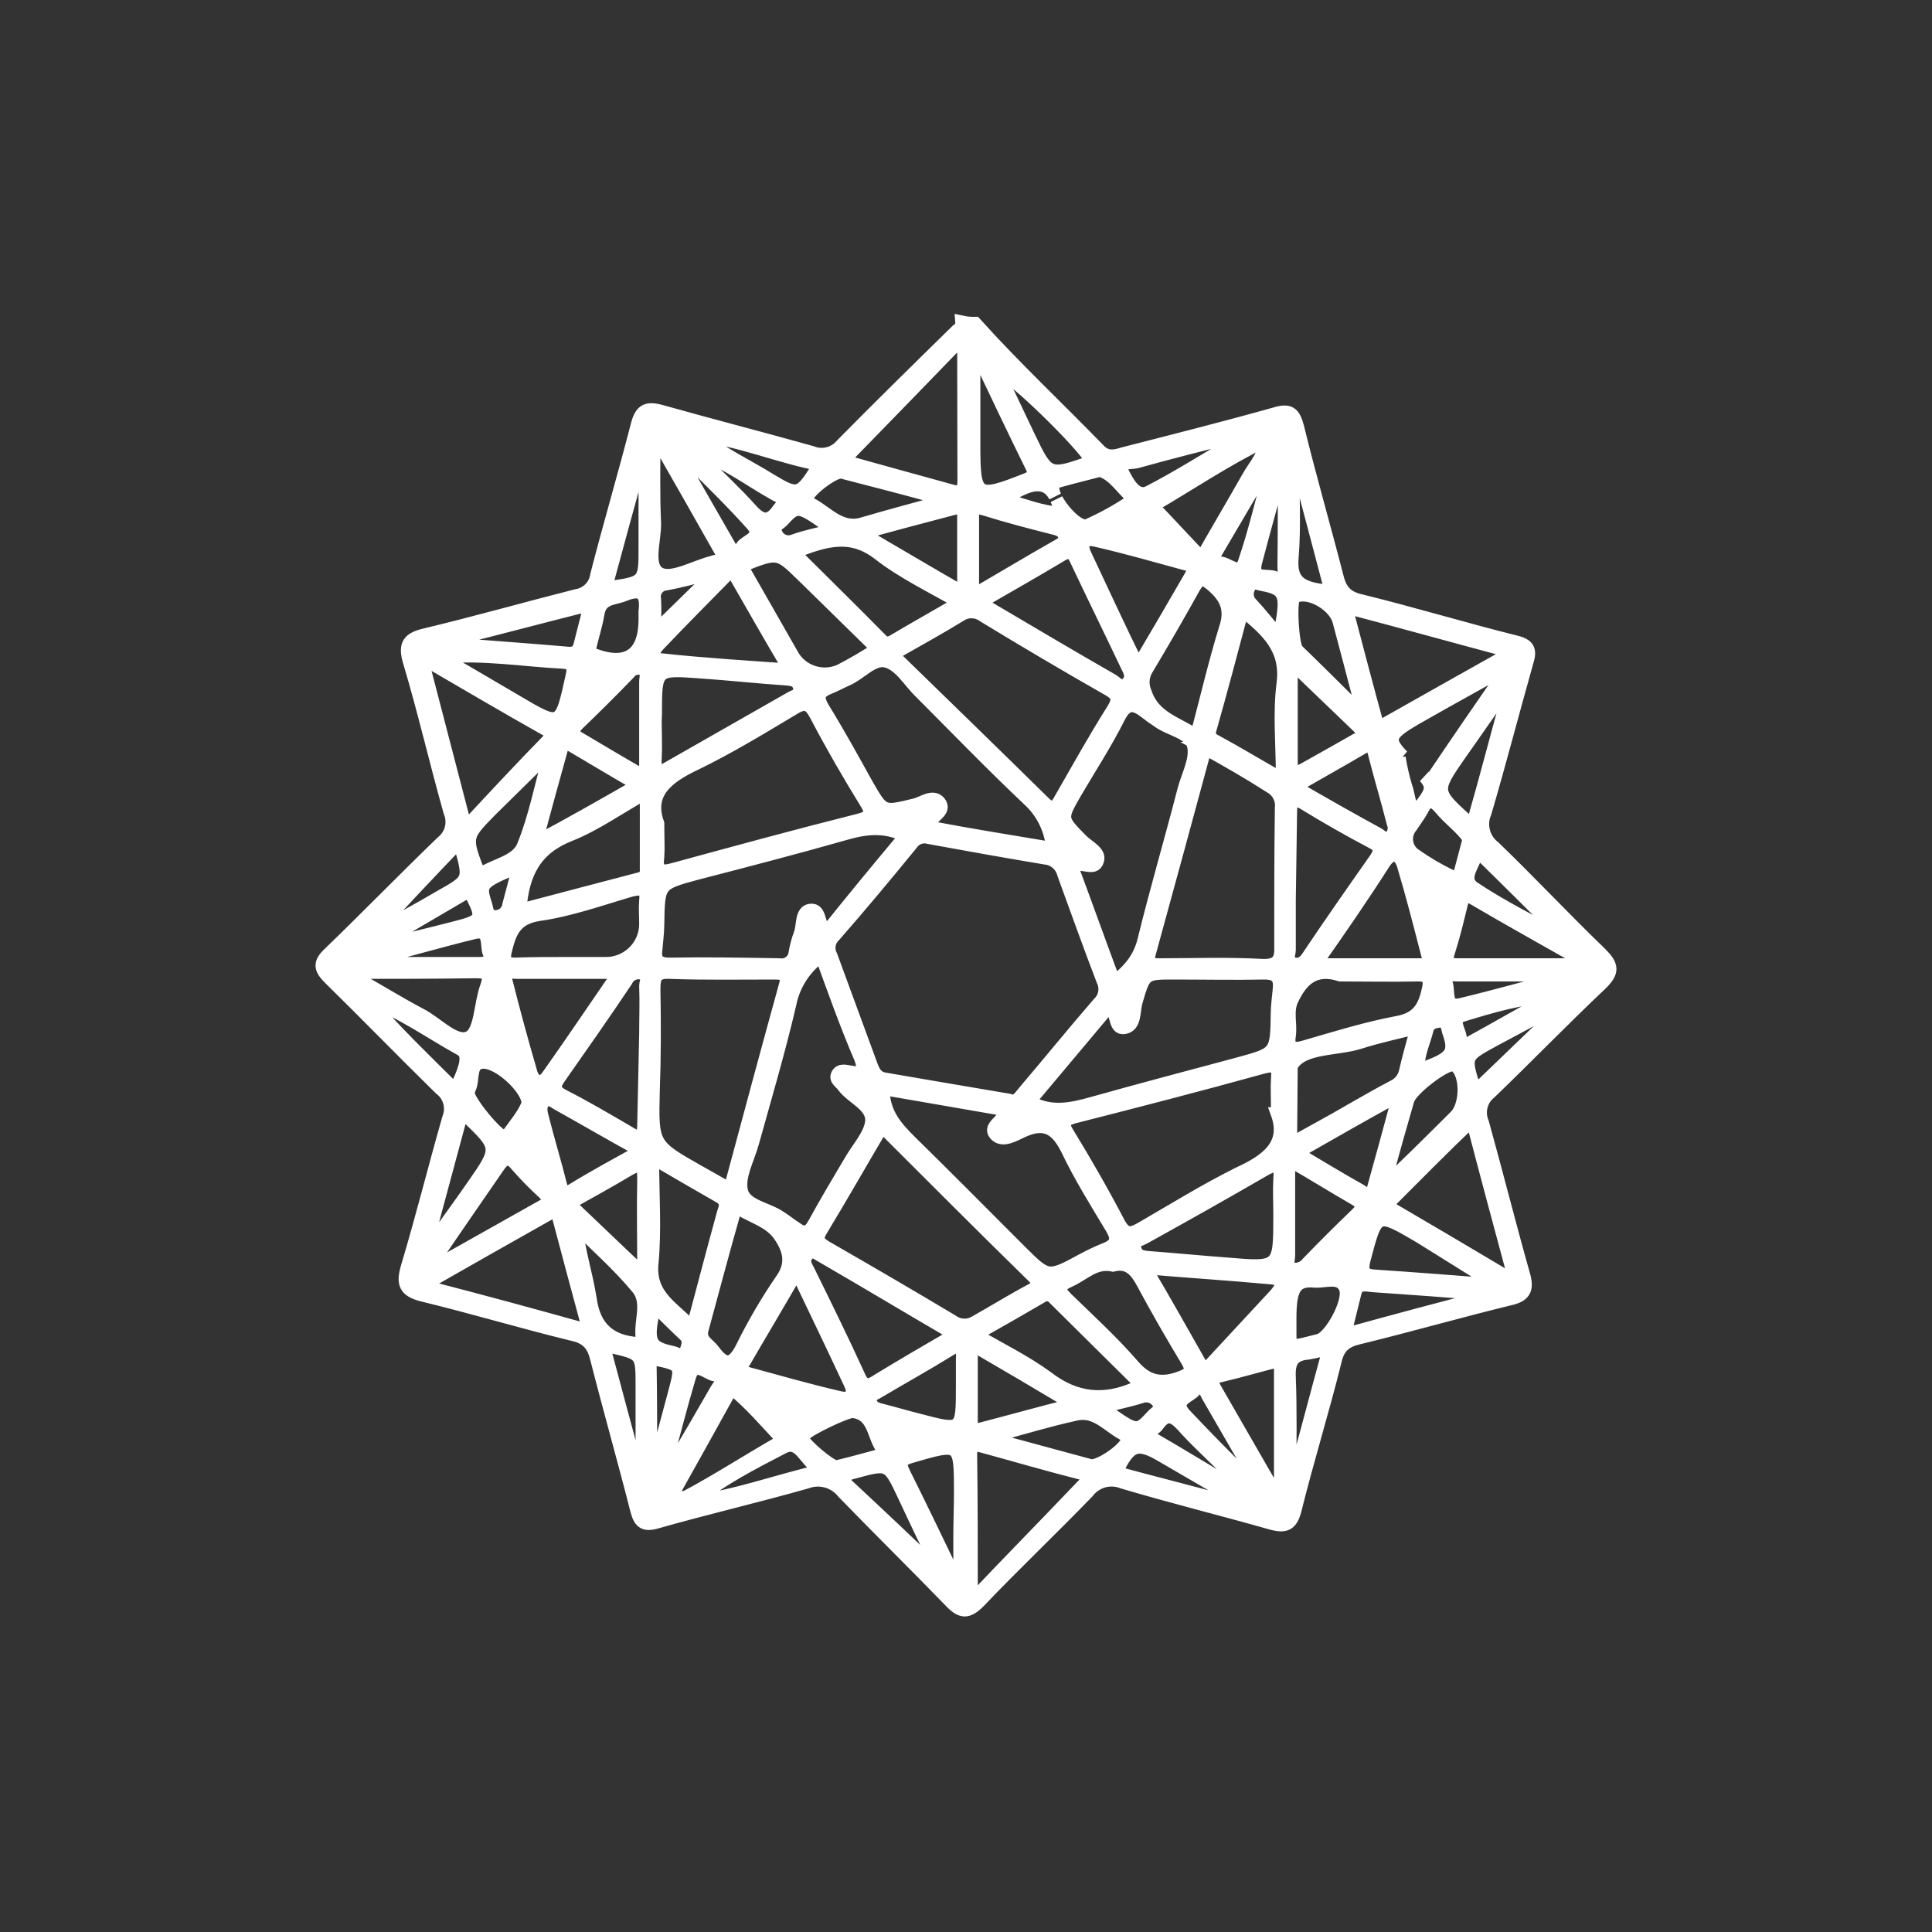 <?xml version="1.0" encoding="UTF-8"?>
<svg width="30px" height="30px" viewBox="0 0 30 30" version="1.1" xmlns="http://www.w3.org/2000/svg" xmlns:xlink="http://www.w3.org/1999/xlink">
    <rect x="0" y="0" width="30" height="30" fill="#333333" stroke="none"/>
    <g id="icon_POWR__Icons" stroke="none" stroke-width="1" fill="none" fill-rule="evenodd">
        <g id="icon_POWR__icons" transform="translate(-60, -152)">
            <g id="icon_POWR__POWR" transform="translate(60, 152)">
                <g id="icon_POWR__power-ledger" transform="translate(5, 5)" fill="#FFFFFF" fill-rule="nonzero" stroke="#FFFFFF" stroke-width="0.2">
                    <path d="M16.778,6.74 C16.771,6.735 16.764,6.729 16.757,6.723 C16.745,6.735 16.735,6.748 16.727,6.763 C16.751,6.913 16.785,7.062 16.828,7.208 C16.878,7.336 16.868,7.495 16.979,7.613 C17.222,7.305 17.276,7.237 17.125,7.063 C17.197,7.116 17.235,7.102 17.295,7.009 C17.631,6.51 17.981,6.002 18.36,5.454 L18.364,5.454 C18.274,5.454 18.254,5.444 18.234,5.454 C17.885,5.653 17.535,5.842 17.185,6.042 C16.596,6.375 16.482,6.437 16.778,6.74 Z M11.383,2.706 C11.244,2.453 11,2.471 10.587,2.759 C10.889,2.829 11.161,2.957 11.473,2.967 C11.455,2.884 11.433,2.814 11.406,2.754 C11.518,2.961 11.761,3.203 11.882,3.161 C12.116,3.057 12.34,2.934 12.552,2.792 C12.573,2.77 12.58,2.74 12.572,2.712 C12.412,2.582 12.302,2.373 12.082,2.303 C11.853,2.363 11.643,2.413 11.433,2.473 C11.403,2.483 11.353,2.512 11.353,2.542 C11.341,2.584 11.354,2.642 11.383,2.706 Z M10.143,0.02 C10.763,0.708 11.433,1.336 12.072,1.994 C12.192,2.114 12.312,2.084 12.442,2.044 C13.222,1.844 14.012,1.645 14.792,1.426 C15.021,1.356 15.091,1.406 15.151,1.635 C15.341,2.413 15.561,3.17 15.761,3.948 C15.811,4.158 15.901,4.277 16.131,4.327 C16.941,4.526 17.731,4.766 18.53,4.965 C18.74,5.015 18.77,5.095 18.71,5.284 C18.49,6.062 18.29,6.839 18.061,7.617 C17.978,7.807 18.036,8.029 18.2,8.155 C18.76,8.694 19.29,9.262 19.85,9.801 C20.04,9.99 20.06,10.09 19.85,10.289 C19.27,10.837 18.71,11.416 18.14,11.964 C17.999,12.075 17.95,12.267 18.021,12.433 C18.24,13.22 18.44,14.018 18.66,14.796 C18.73,15.035 18.66,15.125 18.43,15.174 C17.651,15.364 16.891,15.583 16.111,15.773 C15.891,15.822 15.781,15.912 15.731,16.141 C15.541,16.909 15.301,17.677 15.111,18.445 C15.051,18.674 14.962,18.714 14.742,18.654 C13.972,18.435 13.202,18.245 12.432,18.016 C12.239,17.939 12.018,18 11.892,18.165 C11.333,18.744 10.753,19.292 10.203,19.87 C10.023,20.05 9.923,20.04 9.753,19.86 C9.203,19.292 8.644,18.744 8.094,18.175 C7.959,18.004 7.728,17.939 7.524,18.016 C6.754,18.235 5.974,18.415 5.205,18.634 C5.005,18.694 4.935,18.644 4.885,18.445 C4.685,17.657 4.465,16.889 4.265,16.102 C4.215,15.892 4.125,15.773 3.895,15.723 C3.115,15.533 2.356,15.304 1.576,15.115 C1.286,15.045 1.246,14.935 1.326,14.666 C1.556,13.898 1.746,13.131 1.966,12.363 C2.032,12.198 1.979,12.01 1.836,11.904 C1.256,11.336 0.696,10.758 0.116,10.189 C-0.034,10.04 -0.044,9.95 0.116,9.801 C0.706,9.232 1.276,8.644 1.866,8.076 C2.007,7.964 2.056,7.772 1.986,7.607 C1.766,6.829 1.586,6.042 1.356,5.274 C1.276,5.005 1.346,4.915 1.606,4.855 C2.396,4.666 3.165,4.447 3.955,4.247 C4.118,4.221 4.244,4.091 4.265,3.928 C4.465,3.151 4.695,2.373 4.895,1.595 C4.955,1.366 5.045,1.326 5.265,1.386 C6.044,1.605 6.824,1.805 7.604,2.024 C7.77,2.092 7.961,2.043 8.074,1.904 C8.664,1.306 9.263,0.718 9.863,0.13 C9.91,0.104 9.937,0.053 9.933,0 C10.002,0.015 10.073,0.022 10.143,0.02 Z M6.004,3.908 C5.784,3.968 5.565,4.028 5.345,4.068 C5.287,4.072 5.235,4.101 5.2,4.147 C5.166,4.193 5.153,4.251 5.165,4.307 C5.175,4.467 5.165,4.626 5.165,4.816 C5.485,4.506 5.764,4.227 6.044,3.958 C6.052,3.938 6.066,3.92 6.084,3.908 C6.058,3.903 6.031,3.903 6.004,3.908 Z M0.936,9.681 C1.316,9.591 1.696,9.501 2.076,9.402 C2.505,9.292 2.515,9.262 2.286,8.833 L0.906,9.641 L0.936,9.681 Z M0.726,10.538 C1.146,11.027 1.606,11.466 2.066,11.924 C2.256,11.545 2.286,11.366 2.156,11.296 C1.686,11.037 1.246,10.718 0.736,10.528 L0.726,10.538 Z M5.844,1.755 C6.184,2.034 6.594,2.223 6.964,2.453 C7.394,2.712 7.424,2.702 7.724,2.213 C7.098,2.094 6.498,1.834 5.844,1.755 Z M5.774,18.315 C6.424,18.235 7.024,18.006 7.754,17.836 C7.494,17.697 7.434,17.348 7.174,17.468 C6.694,17.717 6.204,17.966 5.774,18.315 C5.744,18.325 5.714,18.335 5.674,18.345 L5.774,18.315 Z M19.25,10.588 C18.9,10.778 18.54,10.967 18.19,11.156 C17.731,11.406 17.741,11.406 17.891,11.894 C17.899,11.909 17.909,11.922 17.921,11.934 C18.38,11.495 18.83,11.057 19.29,10.618 L19.25,10.588 Z M1.676,14.347 C1.896,14.038 2.126,13.729 2.346,13.41 C2.755,12.821 2.755,12.821 2.236,12.323 C2.226,12.313 2.196,12.313 2.166,12.303 L1.626,14.307 L1.676,14.347 Z M1.636,5.264 C1.606,5.264 1.586,5.254 1.556,5.254 C1.566,5.284 1.566,5.304 1.576,5.334 C1.786,6.132 1.986,6.919 2.196,7.717 C2.23,7.738 2.267,7.754 2.306,7.767 C2.705,7.338 3.105,6.909 3.515,6.49 C3.615,6.381 3.525,6.361 3.465,6.321 C2.845,5.972 2.236,5.613 1.636,5.264 Z M10.673,12.084 C10.783,12.134 10.833,12.034 10.903,11.954 C11.293,11.495 11.673,11.027 12.062,10.578 C12.16,10.485 12.184,10.339 12.122,10.219 C11.912,9.671 11.713,9.113 11.513,8.564 C11.479,8.434 11.367,8.338 11.233,8.325 C10.633,8.225 10.023,8.116 9.423,8.006 C9.321,7.976 9.212,8.017 9.153,8.106 C8.763,8.584 8.364,9.063 7.954,9.531 C7.869,9.611 7.849,9.738 7.904,9.84 C8.114,10.409 8.324,10.987 8.534,11.555 C8.574,11.655 8.614,11.735 8.743,11.755 C9.383,11.864 10.013,11.974 10.673,12.084 Z M6.334,13.47 C6.624,12.393 6.904,11.346 7.194,10.299 C7.244,10.13 7.164,10.11 7.024,10.11 C6.484,10.11 5.944,10.12 5.405,10.1 C5.185,10.09 5.155,10.169 5.155,10.359 C5.165,10.887 5.165,11.416 5.145,11.944 C5.125,12.782 5.125,12.782 5.864,13.2 C6.004,13.28 6.154,13.36 6.334,13.47 Z M8.698,12.492 C8.368,13.051 8.068,13.579 7.748,14.108 C7.668,14.237 7.708,14.297 7.828,14.367 C8.488,14.746 9.137,15.125 9.787,15.513 C9.889,15.589 10.027,15.597 10.137,15.533 C10.437,15.364 10.727,15.184 11.027,15.025 C11.147,14.955 11.137,14.915 11.047,14.825 C10.263,14.058 9.497,13.29 8.698,12.492 Z M8.857,5.164 C9.667,5.952 10.437,6.7 11.207,7.458 C11.347,7.597 11.397,7.537 11.467,7.408 C11.737,6.939 11.996,6.471 12.286,6.012 C12.376,5.862 12.366,5.793 12.206,5.703 C11.557,5.334 10.917,4.955 10.277,4.566 C10.169,4.483 10.02,4.479 9.907,4.556 C9.583,4.756 9.253,4.935 8.853,5.164 L8.857,5.164 Z M13.716,6.62 C13.426,7.697 13.136,8.754 12.846,9.811 C12.806,9.97 12.876,9.98 13.006,9.98 C13.536,9.98 14.066,9.96 14.596,9.99 C14.846,10 14.896,9.9 14.886,9.691 C14.886,8.973 14.886,8.265 14.896,7.547 C14.912,7.413 14.845,7.283 14.726,7.218 C14.402,7.009 14.072,6.82 13.712,6.62 L13.716,6.62 Z M14.836,12.293 C14.836,12.054 14.826,11.894 14.836,11.745 C14.856,11.555 14.796,11.525 14.606,11.575 C13.636,11.844 12.666,12.094 11.687,12.343 C11.537,12.383 11.477,12.433 11.577,12.592 C11.857,13.051 12.126,13.519 12.376,13.998 C12.476,14.177 12.556,14.167 12.716,14.078 C13.216,13.789 13.716,13.479 14.236,13.22 C14.696,13.011 15.001,12.762 14.832,12.293 L14.836,12.293 Z M5.215,7.787 C5.215,8.016 5.225,8.165 5.215,8.305 C5.185,8.534 5.265,8.554 5.475,8.494 C6.424,8.235 7.374,7.976 8.324,7.737 C8.524,7.687 8.554,7.637 8.444,7.458 C8.174,7.019 7.914,6.57 7.674,6.112 C7.584,5.942 7.514,5.882 7.324,6.002 C6.824,6.301 6.334,6.6 5.804,6.859 C5.355,7.069 5.045,7.318 5.215,7.787 Z M10.983,12.104 C11.313,12.293 11.633,12.223 11.952,12.134 C12.702,11.924 13.452,11.725 14.202,11.525 C14.822,11.356 14.822,11.366 14.832,10.738 C14.832,10.618 14.852,10.488 14.862,10.369 C14.882,10.189 14.832,10.11 14.632,10.11 C14.162,10.12 13.692,10.11 13.232,10.11 C12.772,10.11 12.772,10.11 12.642,10.558 C12.602,10.698 12.632,10.927 12.462,10.957 C12.292,10.987 12.362,10.718 12.222,10.628 L10.983,12.104 Z M10.613,12.233 C9.983,12.124 9.353,12.014 8.714,11.904 C8.714,12.293 8.923,12.512 9.143,12.732 C9.713,13.29 10.273,13.858 10.843,14.427 C11.273,14.855 11.273,14.855 11.823,14.556 C11.933,14.497 12.046,14.444 12.162,14.397 C12.342,14.327 12.362,14.237 12.262,14.068 C12.022,13.669 11.773,13.27 11.573,12.851 C11.413,12.532 11.233,12.403 10.883,12.562 C10.753,12.622 10.563,12.742 10.453,12.612 C10.343,12.482 10.613,12.403 10.613,12.233 Z M9.063,7.976 C8.733,7.817 8.434,7.856 8.124,7.946 C7.354,8.165 6.584,8.365 5.814,8.564 C5.225,8.724 5.225,8.724 5.215,9.352 C5.215,9.482 5.195,9.621 5.185,9.751 C5.165,9.9 5.215,9.97 5.395,9.97 C5.964,9.96 6.534,9.97 7.104,9.98 C7.16,9.989 7.217,9.975 7.262,9.941 C7.308,9.907 7.337,9.857 7.344,9.801 C7.361,9.699 7.388,9.598 7.424,9.501 C7.474,9.372 7.434,9.152 7.584,9.133 C7.754,9.113 7.694,9.372 7.834,9.472 C8.234,8.973 8.644,8.475 9.063,7.976 Z M7.754,9.84 C7.498,10.02 7.323,10.292 7.264,10.598 C7.094,11.326 6.884,12.034 6.684,12.752 C6.614,13.001 6.464,13.27 6.514,13.489 C6.564,13.729 6.914,13.759 7.124,13.908 C7.204,13.958 7.274,14.018 7.354,14.068 C7.484,14.167 7.564,14.147 7.644,13.998 C7.824,13.669 8.014,13.35 8.204,13.031 C8.324,12.821 8.514,12.622 8.534,12.413 C8.554,12.163 8.234,12.054 8.094,11.864 C8.054,11.805 7.964,11.765 8.004,11.685 C8.044,11.605 8.134,11.635 8.204,11.645 C8.414,11.685 8.424,11.615 8.364,11.436 C8.144,10.927 7.954,10.389 7.754,9.84 Z M11.643,8.455 C11.862,9.043 12.072,9.631 12.302,10.249 C12.542,10.06 12.692,9.88 12.762,9.601 C12.952,8.823 13.182,8.046 13.382,7.268 C13.442,7.039 13.582,6.79 13.532,6.58 C13.482,6.371 13.152,6.331 12.972,6.191 C12.91,6.151 12.85,6.108 12.792,6.062 C12.612,5.922 12.492,5.902 12.372,6.142 C12.172,6.54 11.932,6.909 11.703,7.298 C11.463,7.717 11.463,7.707 11.793,8.046 C11.892,8.146 12.092,8.235 12.042,8.365 C11.996,8.534 11.783,8.355 11.643,8.455 Z M11.343,8.175 C11.32,7.885 11.188,7.614 10.973,7.418 C10.403,6.879 9.853,6.311 9.297,5.753 C9.117,5.583 8.977,5.314 8.747,5.264 C8.548,5.224 8.358,5.464 8.148,5.553 C8.058,5.593 7.968,5.643 7.868,5.683 C7.698,5.753 7.688,5.832 7.778,5.992 C8.018,6.381 8.238,6.78 8.458,7.178 C8.718,7.627 8.708,7.617 9.207,7.497 C9.327,7.468 9.487,7.338 9.587,7.458 C9.697,7.597 9.467,7.667 9.437,7.787 C9.427,7.807 9.437,7.826 9.437,7.846 C10.063,7.966 10.697,8.066 11.343,8.175 Z M16.521,13.719 C17.151,14.088 17.811,14.476 18.53,14.905 C18.29,14.018 18.071,13.2 17.861,12.393 C17.401,12.831 16.971,13.27 16.521,13.719 Z M4.145,15.663 C3.975,15.035 3.825,14.476 3.675,13.908 C3.645,13.809 3.605,13.799 3.525,13.848 C2.885,14.207 2.256,14.566 1.556,14.965 C2.446,15.194 3.255,15.414 4.145,15.663 Z M16.401,6.301 C17.091,5.912 17.761,5.533 18.49,5.125 C17.591,4.885 16.771,4.656 15.901,4.427 C16.071,5.075 16.231,5.683 16.401,6.301 Z M9.963,0.369 C9.933,0.349 9.913,0.329 9.883,0.309 C9.323,0.887 8.763,1.466 8.198,2.044 C8.168,2.081 8.141,2.121 8.118,2.163 C8.688,2.323 9.237,2.473 9.777,2.622 C9.907,2.662 9.967,2.622 9.967,2.473 L9.963,0.369 Z M10.083,19.711 L10.173,19.771 C10.713,19.202 11.263,18.644 11.803,18.076 C11.872,18.006 11.992,17.926 11.783,17.876 C11.273,17.747 10.763,17.597 10.253,17.458 C10.143,17.428 10.073,17.438 10.073,17.577 C10.083,18.295 10.083,19.003 10.083,19.711 Z M15.021,8.973 L15.021,9.751 C15.021,9.82 14.962,9.92 15.071,9.96 C15.181,10 15.261,9.94 15.321,9.84 C15.661,9.332 16.011,8.833 16.361,8.335 C16.441,8.215 16.441,8.146 16.301,8.076 C15.941,7.886 15.591,7.687 15.251,7.478 C15.081,7.378 15.041,7.438 15.041,7.607 L15.021,8.973 Z M5.025,11.057 C5.025,10.808 5.035,10.558 5.025,10.309 C5.025,10.239 5.095,10.13 4.955,10.11 C4.86,10.091 4.764,10.141 4.725,10.229 C4.385,10.738 4.035,11.236 3.685,11.735 C3.595,11.864 3.595,11.934 3.745,12.014 C4.095,12.193 4.435,12.393 4.775,12.592 C4.965,12.712 4.995,12.632 4.995,12.453 L5.025,11.057 Z M5.175,6.191 C5.175,6.391 5.185,6.58 5.175,6.78 C5.165,6.949 5.185,7.039 5.385,6.919 L7.274,5.842 C7.334,5.803 7.444,5.793 7.414,5.673 C7.384,5.553 7.298,5.553 7.198,5.543 C6.758,5.513 6.308,5.464 5.868,5.434 C5.179,5.384 5.179,5.384 5.179,6.092 L5.175,6.191 Z M14.872,13.868 C14.872,13.679 14.862,13.499 14.872,13.31 C14.892,13.101 14.832,13.051 14.642,13.16 C14.022,13.519 13.402,13.868 12.772,14.217 C12.702,14.257 12.592,14.267 12.622,14.387 C12.652,14.506 12.732,14.516 12.832,14.526 C13.232,14.556 13.642,14.596 14.042,14.626 C14.872,14.696 14.872,14.696 14.872,13.868 Z M9.833,15.723 C9.113,15.304 8.434,14.895 7.744,14.496 C7.684,14.467 7.624,14.397 7.554,14.467 C7.464,14.546 7.494,14.626 7.544,14.716 C7.814,15.264 8.084,15.812 8.334,16.361 C8.414,16.55 8.504,16.52 8.634,16.431 C9.013,16.201 9.403,15.972 9.833,15.723 Z M10.213,4.357 C10.923,4.776 11.593,5.174 12.272,5.563 C12.342,5.603 12.412,5.713 12.512,5.603 C12.592,5.513 12.542,5.424 12.502,5.344 C12.242,4.796 11.972,4.247 11.713,3.699 C11.663,3.589 11.613,3.539 11.483,3.619 C11.083,3.858 10.663,4.098 10.213,4.357 Z M12.712,16.49 C12.252,16.032 11.803,15.593 11.363,15.154 C11.315,15.099 11.231,15.09 11.173,15.135 C10.833,15.334 10.503,15.523 10.143,15.723 C10.533,15.952 10.923,16.141 11.263,16.391 C11.703,16.73 12.152,16.77 12.642,16.55 C12.642,16.55 12.652,16.54 12.712,16.49 Z M9.903,4.357 C9.453,4.098 9.013,3.888 8.644,3.599 C8.204,3.26 7.804,3.39 7.324,3.579 C7.794,4.048 8.244,4.487 8.684,4.935 C8.763,5.015 8.823,4.985 8.903,4.935 C9.223,4.746 9.543,4.566 9.903,4.357 Z M15.041,12.762 C15.361,12.582 15.661,12.423 15.951,12.253 C16.181,12.124 16.401,11.994 16.631,11.874 C16.726,11.831 16.797,11.747 16.821,11.645 C16.871,11.426 16.931,11.216 17.001,10.957 C16.681,11.037 16.401,11.097 16.121,11.186 C15.751,11.306 15.221,11.246 15.051,11.555 L15.041,12.762 Z M3.075,9.133 C3.715,8.963 4.325,8.804 4.935,8.644 C5,8.631 5.044,8.57 5.035,8.504 L5.035,7.308 C4.605,7.547 4.245,7.807 3.845,7.966 C3.315,8.175 3.115,8.554 3.075,9.133 Z M14.912,7.099 C14.912,6.56 14.862,6.082 14.922,5.613 C14.992,5.065 14.672,4.786 14.292,4.477 C14.122,5.115 13.962,5.723 13.792,6.321 C13.777,6.354 13.776,6.392 13.789,6.425 C13.803,6.459 13.829,6.486 13.862,6.5 C14.196,6.68 14.522,6.879 14.912,7.099 Z M5.135,12.981 C5.135,13.569 5.175,14.098 5.125,14.616 C5.075,15.135 5.465,15.304 5.754,15.623 C5.924,14.985 6.074,14.407 6.234,13.828 C6.264,13.739 6.294,13.659 6.184,13.589 C5.854,13.4 5.525,13.21 5.135,12.981 Z M3.785,9.96 L4.405,9.96 C4.568,9.962 4.725,9.898 4.841,9.784 C4.958,9.67 5.024,9.515 5.025,9.352 C5.025,9.232 5.015,9.103 5.025,8.983 C5.045,8.804 4.975,8.784 4.805,8.823 C4.325,8.963 3.855,9.133 3.365,9.202 C2.985,9.262 2.915,9.491 2.845,9.781 C2.815,9.92 2.855,9.97 2.995,9.97 C3.265,9.96 3.525,9.96 3.785,9.96 Z M12.282,14.646 C12.002,14.586 11.833,14.786 11.613,14.885 C11.433,14.965 11.423,15.025 11.563,15.164 C11.912,15.503 12.272,15.832 12.592,16.201 C12.822,16.471 13.052,16.5 13.352,16.381 C13.502,16.321 13.512,16.271 13.442,16.141 C13.202,15.743 12.972,15.344 12.752,14.935 C12.642,14.726 12.522,14.586 12.282,14.646 Z M15.811,10.14 C15.411,10.01 15.211,10.219 15.071,10.508 C14.972,10.698 15.051,10.897 15.021,11.087 C14.992,11.276 15.081,11.306 15.251,11.256 C15.731,11.117 16.211,10.967 16.691,10.877 C17.031,10.817 17.121,10.628 17.181,10.349 C17.211,10.199 17.181,10.14 17.021,10.14 C16.601,10.149 16.195,10.14 15.811,10.14 Z M5.898,15.663 C5.868,15.822 6.008,15.872 6.078,15.972 C6.248,16.201 6.368,16.221 6.518,15.932 C6.696,15.569 6.9,15.219 7.128,14.885 C7.318,14.626 7.258,14.407 7.108,14.187 C6.958,13.968 6.708,13.908 6.498,13.779 C6.438,13.739 6.408,13.789 6.398,13.838 C6.224,14.447 6.064,15.055 5.898,15.663 Z M6.514,3.789 C6.774,4.247 7.034,4.696 7.294,5.155 C7.435,5.425 7.764,5.539 8.044,5.414 C8.243,5.311 8.437,5.198 8.624,5.075 C8.214,4.676 7.844,4.307 7.464,3.938 C7.084,3.569 7.084,3.559 6.514,3.789 Z M4.615,10.1 L3.025,10.1 C2.945,10.1 2.805,10.06 2.855,10.219 C2.975,10.698 3.105,11.176 3.245,11.655 C3.285,11.795 3.405,11.864 3.515,11.695 C3.875,11.186 4.225,10.668 4.615,10.1 Z M7.374,14.746 C7.094,15.234 6.824,15.683 6.564,16.132 C6.524,16.201 6.454,16.281 6.594,16.321 C7.074,16.451 7.554,16.59 8.034,16.7 C8.194,16.74 8.294,16.67 8.194,16.471 C7.934,15.912 7.664,15.354 7.374,14.746 Z M12.672,5.344 C12.962,4.855 13.222,4.407 13.482,3.958 C13.522,3.888 13.582,3.799 13.452,3.769 C12.972,3.639 12.492,3.499 12.012,3.39 C11.843,3.35 11.763,3.43 11.853,3.619 C12.112,4.167 12.372,4.736 12.672,5.344 Z M15.421,9.98 L17.011,9.98 C17.101,9.98 17.221,10 17.171,9.84 C17.051,9.372 16.931,8.903 16.791,8.435 C16.741,8.275 16.631,8.205 16.501,8.385 C16.171,8.903 15.821,9.412 15.421,9.98 Z M13.702,16.291 C14.092,15.872 14.452,15.483 14.802,15.105 C14.892,15.005 14.972,14.865 14.752,14.845 C14.122,14.786 13.482,14.746 12.782,14.686 C13.102,15.224 13.372,15.713 13.702,16.291 Z M6.364,3.848 C5.964,4.257 5.594,4.626 5.235,5.005 C5.155,5.085 5.075,5.224 5.265,5.244 C5.904,5.314 6.554,5.354 7.264,5.404 C6.944,4.865 6.674,4.387 6.364,3.848 Z M0.476,10.1 C0.474,10.116 0.47,10.133 0.466,10.149 C0.826,10.349 1.176,10.568 1.536,10.758 C1.786,10.887 2.076,11.216 2.286,11.107 C2.465,11.017 2.455,10.588 2.555,10.319 C2.625,10.12 2.555,10.09 2.386,10.09 C1.746,10.1 1.116,10.1 0.476,10.1 Z M5.215,1.844 C5.196,1.856 5.176,1.862 5.155,1.864 C5.155,2.283 5.145,2.692 5.165,3.111 C5.175,3.39 5.025,3.789 5.245,3.908 C5.435,4.008 5.784,3.799 6.064,3.729 C6.074,3.729 6.084,3.719 6.094,3.719 C6.224,3.699 6.244,3.639 6.174,3.529 C5.854,2.961 5.535,2.403 5.215,1.844 Z M14.832,18.235 C14.852,18.225 14.862,18.225 14.882,18.215 L14.882,16.122 C14.562,16.201 14.262,16.291 13.962,16.361 C13.812,16.391 13.802,16.451 13.872,16.57 C14.196,17.129 14.512,17.687 14.832,18.235 Z M19.53,9.98 C19.542,9.958 19.552,9.934 19.56,9.91 C19,9.591 18.44,9.282 17.881,8.953 C17.761,8.883 17.721,8.923 17.691,9.043 C17.631,9.292 17.571,9.541 17.491,9.791 C17.431,9.97 17.511,9.98 17.651,9.98 L19.53,9.98 Z M5.025,7.069 L5.025,5.583 C5.025,5.513 5.065,5.424 4.985,5.394 C4.907,5.357 4.813,5.383 4.765,5.454 C4.505,5.723 4.245,5.982 3.975,6.241 C3.865,6.351 3.895,6.411 4.005,6.471 C4.325,6.66 4.655,6.859 5.025,7.069 Z M15.011,13.011 L15.011,14.496 C15.011,14.566 14.962,14.666 15.081,14.706 C15.166,14.717 15.25,14.683 15.301,14.616 C15.551,14.357 15.811,14.098 16.071,13.848 C16.171,13.749 16.161,13.689 16.041,13.619 C15.711,13.43 15.395,13.23 15.011,13.011 Z M10.103,4.247 C10.583,3.968 11.013,3.709 11.453,3.46 C11.503,3.43 11.543,3.4 11.533,3.34 C11.513,3.24 11.433,3.22 11.353,3.2 C11.003,3.111 10.653,3.021 10.303,2.911 C10.153,2.861 10.093,2.901 10.103,3.061 L10.103,4.247 Z M9.943,16.52 L9.943,16.092 C9.953,15.932 9.933,15.842 9.743,15.962 C9.373,16.191 8.993,16.401 8.624,16.62 C8.574,16.65 8.504,16.67 8.514,16.75 C8.524,16.829 8.584,16.869 8.664,16.889 C8.863,16.939 9.063,16.999 9.263,17.049 C9.943,17.228 9.943,17.228 9.943,16.52 Z M17.051,14.207 C16.371,13.809 16.381,13.809 16.181,14.566 C16.131,14.766 16.201,14.806 16.361,14.815 C16.971,14.855 17.591,14.905 18.25,14.955 L17.051,14.207 Z M15.101,7.218 C15.551,7.478 15.971,7.717 16.391,7.946 C16.451,7.976 16.501,8.056 16.581,8.006 C16.646,7.948 16.666,7.856 16.631,7.777 C16.541,7.418 16.431,7.059 16.341,6.7 C16.311,6.58 16.281,6.54 16.161,6.61 C15.821,6.81 15.481,6.999 15.101,7.218 Z M4.955,12.871 C4.485,12.612 4.075,12.373 3.665,12.144 C3.605,12.114 3.545,12.044 3.465,12.094 C3.385,12.144 3.395,12.243 3.415,12.323 C3.505,12.682 3.615,13.041 3.705,13.4 C3.735,13.519 3.765,13.549 3.885,13.479 C4.225,13.27 4.575,13.081 4.955,12.871 Z M1.7,14.626 C1.711,14.645 1.724,14.661 1.74,14.676 C2.31,14.357 2.889,14.028 3.459,13.709 C3.589,13.629 3.489,13.579 3.439,13.519 C3.295,13.387 3.158,13.248 3.029,13.101 C2.889,12.931 2.819,12.991 2.719,13.141 C2.376,13.639 2.036,14.128 1.7,14.626 Z M15.051,5.284 L15.051,6.849 C15.051,7.009 15.111,7.019 15.241,6.949 C15.561,6.77 15.881,6.59 16.211,6.401 C15.831,6.032 15.461,5.683 15.051,5.284 Z M1.846,5.204 C2.256,5.444 2.635,5.663 3.005,5.882 C3.715,6.301 3.705,6.301 3.885,5.484 C3.915,5.344 3.885,5.294 3.745,5.284 C3.135,5.254 2.515,5.145 1.846,5.204 Z M4.915,7.188 C4.535,6.969 4.205,6.77 3.865,6.57 C3.815,6.54 3.745,6.52 3.725,6.61 C3.595,7.079 3.465,7.547 3.325,8.076 C3.885,7.777 4.375,7.497 4.915,7.188 Z M4.995,14.796 C4.995,14.277 4.985,13.779 4.995,13.29 C4.995,13.081 4.935,13.061 4.765,13.16 C4.465,13.34 4.155,13.509 3.835,13.689 C4.215,14.048 4.585,14.407 4.999,14.796 L4.995,14.796 Z M15.131,12.901 C15.501,13.121 15.811,13.31 16.131,13.489 C16.191,13.529 16.281,13.609 16.321,13.47 C16.451,13.001 16.581,12.532 16.721,12.004 C16.161,12.313 15.671,12.592 15.131,12.901 Z M10.083,15.872 L10.083,17.069 C10.083,17.188 10.123,17.218 10.233,17.188 C10.693,17.069 11.153,16.939 11.673,16.809 C11.123,16.48 10.633,16.191 10.083,15.872 Z M8.374,3.28 C8.923,3.599 9.423,3.898 9.963,4.207 L9.963,3.021 C9.963,2.881 9.903,2.871 9.793,2.901 C9.333,3.021 8.883,3.141 8.374,3.28 Z M9.853,19.551 C9.873,19.551 9.883,19.541 9.903,19.541 L9.903,18.863 C9.903,18.634 9.913,18.415 9.913,18.185 C9.913,17.388 9.913,17.398 9.153,17.617 C8.983,17.667 8.963,17.717 9.033,17.866 C9.313,18.425 9.583,18.993 9.853,19.551 Z M2.446,8.584 C2.675,8.425 3.025,8.385 3.125,8.136 C3.305,7.697 3.395,7.218 3.535,6.72 C3.507,6.731 3.481,6.744 3.455,6.76 C3.175,7.039 2.895,7.308 2.615,7.587 C2.216,7.996 2.216,7.996 2.446,8.584 Z M10.203,0.548 C10.173,0.548 10.153,0.558 10.123,0.558 L10.123,1.914 C10.123,2.732 10.163,2.752 10.943,2.443 C11.073,2.393 11.063,2.333 11.013,2.233 C10.743,1.685 10.473,1.117 10.203,0.548 Z M16.531,13.26 C16.651,13.29 16.701,13.21 16.761,13.16 C17.041,12.891 17.321,12.612 17.601,12.333 C17.761,12.173 17.781,11.745 17.631,11.575 C17.612,11.555 17.588,11.541 17.561,11.535 C17.421,11.525 16.901,11.924 16.861,12.084 C16.751,12.463 16.641,12.851 16.531,13.26 Z M4.985,15.842 C4.905,15.553 5.105,15.244 4.895,14.995 C4.605,14.646 4.265,14.347 3.945,14.028 C3.985,14.427 4.105,14.786 4.165,15.164 C4.225,15.613 4.465,15.832 4.905,15.862 C4.905,15.862 4.915,15.852 4.985,15.842 Z M16.101,6.042 C16.119,6.034 16.136,6.024 16.151,6.012 C16.031,5.553 15.911,5.095 15.791,4.646 C15.731,4.417 15.391,4.197 15.161,4.247 C15.133,4.248 15.106,4.263 15.091,4.287 C15.031,4.367 15.071,5.015 15.141,5.095 C15.461,5.404 15.781,5.723 16.101,6.042 Z M9.583,2.802 L9.583,2.732 C9.083,2.592 8.574,2.463 8.074,2.333 C7.964,2.303 7.544,2.622 7.534,2.732 C7.534,2.752 7.544,2.802 7.564,2.812 C7.824,2.931 8.024,3.22 8.364,3.141 C8.773,3.021 9.183,2.911 9.583,2.802 Z M10.463,17.288 C10.465,17.312 10.461,17.336 10.453,17.358 C10.943,17.487 11.443,17.627 11.932,17.757 C12.062,17.787 12.482,17.497 12.502,17.368 C12.502,17.34 12.495,17.313 12.482,17.288 C12.222,17.168 12.032,16.889 11.713,16.959 C11.297,17.049 10.873,17.178 10.463,17.288 Z M1.986,4.945 C1.987,4.962 1.984,4.98 1.976,4.995 C2.565,5.045 3.155,5.085 3.735,5.135 C3.845,5.145 3.965,5.174 4.005,5.015 C4.055,4.816 4.105,4.626 4.165,4.387 C3.415,4.576 2.699,4.766 1.986,4.945 Z M18.071,15.135 C18.061,15.125 18.061,15.105 18.051,15.095 C17.471,15.045 16.901,15.005 16.321,14.965 C16.211,14.955 16.081,14.915 16.041,15.075 C15.991,15.274 15.941,15.483 15.881,15.723 C16.641,15.513 17.351,15.324 18.071,15.135 Z M9.613,19.442 C9.423,19.033 9.223,18.624 9.033,18.215 C8.793,17.707 8.793,17.717 8.244,17.866 C8.054,17.916 8.044,17.966 8.184,18.086 C8.654,18.524 9.133,18.973 9.613,19.442 Z M18.41,5.823 C18.38,5.813 18.35,5.793 18.32,5.783 C18.101,6.092 17.891,6.401 17.671,6.71 C17.271,7.288 17.271,7.288 17.801,7.767 C17.811,7.777 17.841,7.777 17.871,7.787 C18.061,7.129 18.23,6.471 18.41,5.823 Z M11.952,2.154 C11.793,1.874 10.733,0.837 10.483,0.738 C10.653,1.107 10.813,1.436 10.973,1.775 C11.273,2.403 11.283,2.403 11.942,2.173 C11.943,2.166 11.947,2.159 11.952,2.154 Z M15.031,15.473 C15.041,15.962 14.952,15.942 15.481,15.812 C15.661,15.763 15.971,15.204 15.891,15.005 C15.811,14.806 15.581,14.905 15.421,14.895 C15.111,14.865 15.031,15.005 15.031,15.473 Z M5.015,4.616 L5.015,4.496 C5.045,4.247 4.985,4.118 4.695,4.237 C4.525,4.307 4.325,4.277 4.285,4.536 C4.255,4.716 4.195,4.895 4.155,5.075 C4.145,5.135 4.185,5.155 4.245,5.174 C4.745,5.354 5.015,5.155 5.015,4.616 Z M17.811,8.026 C17.701,7.856 17.511,7.727 17.371,7.557 C17.261,7.428 17.171,7.388 17.081,7.577 C17.031,7.667 16.971,7.747 16.911,7.836 C16.857,7.901 16.832,7.986 16.844,8.069 C16.855,8.153 16.901,8.227 16.971,8.275 C17.148,8.4 17.335,8.51 17.531,8.604 C17.601,8.644 17.651,8.624 17.671,8.554 C17.721,8.375 17.761,8.215 17.811,8.026 Z M7.984,17.777 C8.194,17.727 8.414,17.667 8.634,17.607 C8.684,17.597 8.733,17.547 8.694,17.487 C8.554,17.288 8.574,16.959 8.244,16.919 C8.154,16.909 7.524,17.208 7.484,17.288 C7.471,17.305 7.467,17.327 7.474,17.348 C7.474,17.418 7.884,17.767 7.984,17.777 Z M15.031,17.916 C15.051,17.916 15.081,17.926 15.101,17.926 C15.281,17.278 15.451,16.62 15.641,15.932 C15.533,15.966 15.423,15.993 15.311,16.012 C15.071,16.032 15.011,16.151 15.021,16.381 C15.041,16.889 15.031,17.408 15.031,17.916 Z M5.015,2.173 C4.995,2.163 4.965,2.163 4.945,2.154 C4.765,2.802 4.585,3.46 4.405,4.128 C5.015,4.048 5.015,4.048 5.015,3.499 L5.015,2.173 Z M3.199,12.134 C3.199,11.904 2.749,11.485 2.499,11.495 C2.28,11.505 2.36,11.765 2.29,11.904 C2.28,11.924 2.28,11.944 2.27,11.964 C2.25,12.074 2.739,12.672 2.839,12.652 C2.849,12.652 2.859,12.642 2.869,12.642 C2.999,12.463 3.135,12.303 3.199,12.134 Z M15.135,2.163 L15.075,2.163 C15.075,2.662 15.105,3.161 15.065,3.659 C15.035,3.998 15.175,4.108 15.465,4.158 C15.615,4.187 15.665,4.167 15.625,4.018 C15.461,3.4 15.301,2.782 15.131,2.163 L15.135,2.163 Z M4.379,15.922 C4.559,16.59 4.729,17.238 4.909,17.886 C4.929,17.886 4.949,17.876 4.969,17.876 L4.969,16.52 C4.969,16.022 4.969,16.022 4.489,15.912 C4.465,15.902 4.445,15.912 4.375,15.922 L4.379,15.922 Z M14.276,1.815 L14.246,1.755 C13.706,1.894 13.176,2.024 12.646,2.173 C12.566,2.193 12.346,2.163 12.426,2.323 C12.506,2.483 12.636,2.742 12.836,2.642 C13.322,2.393 13.796,2.084 14.272,1.815 L14.276,1.815 Z M0.766,9.521 C1.146,9.312 1.496,9.123 1.836,8.923 C2.296,8.664 2.296,8.664 2.156,8.155 C2.156,8.146 2.126,8.136 2.096,8.106 C1.656,8.564 1.226,9.023 0.766,9.521 Z M14.102,18.335 C14.111,18.303 14.124,18.273 14.142,18.245 L13.062,17.617 C12.662,17.378 12.542,17.418 12.332,17.866 C12.922,18.026 13.512,18.175 14.102,18.335 Z M19.24,9.561 C19.25,9.551 19.25,9.531 19.26,9.521 C18.82,9.083 18.38,8.644 17.931,8.205 C17.931,8.395 17.661,8.624 17.881,8.784 C18.31,9.073 18.78,9.302 19.24,9.561 Z M19.28,10.179 C19.27,10.168 19.263,10.155 19.26,10.14 L17.651,10.14 C17.561,10.14 17.401,10.11 17.461,10.279 C17.501,10.399 17.431,10.658 17.681,10.598 C18.22,10.469 18.75,10.319 19.28,10.179 Z M0.816,9.89 C0.816,9.91 0.826,9.94 0.826,9.96 L2.455,9.96 C2.575,9.96 2.645,9.91 2.595,9.801 C2.545,9.691 2.625,9.422 2.366,9.482 C1.836,9.611 1.326,9.761 0.816,9.89 Z M5.105,17.876 C5.115,17.876 5.125,17.886 5.135,17.886 C5.245,17.468 5.365,17.039 5.475,16.62 C5.585,16.201 5.594,16.191 5.155,16.102 C5.145,16.102 5.125,16.122 5.095,16.132 C5.105,16.71 5.105,17.288 5.105,17.876 Z M14.942,2.253 L14.896,2.253 C14.766,2.752 14.626,3.24 14.496,3.739 C14.426,4.018 14.686,3.918 14.796,3.968 C14.976,4.058 14.936,3.888 14.936,3.799 C14.942,3.28 14.942,2.772 14.942,2.253 Z M5.674,2.114 C5.644,2.134 5.614,2.163 5.585,2.183 C5.834,2.622 6.084,3.051 6.334,3.49 C6.394,3.599 6.464,3.589 6.514,3.499 C6.574,3.39 6.854,3.35 6.684,3.151 C6.364,2.792 6.014,2.453 5.674,2.114 Z M5.315,17.806 C5.435,17.816 5.445,17.737 5.485,17.677 C5.704,17.308 5.914,16.949 6.124,16.58 C6.164,16.51 6.304,16.381 6.104,16.351 C5.984,16.341 5.784,16.102 5.704,16.391 C5.565,16.859 5.445,17.338 5.315,17.806 Z M14.722,2.303 C14.696,2.292 14.669,2.285 14.642,2.283 C14.392,2.712 14.142,3.131 13.892,3.559 C13.852,3.629 13.792,3.739 13.932,3.739 C14.072,3.739 14.252,3.958 14.322,3.729 C14.482,3.26 14.596,2.772 14.722,2.303 Z M14.362,17.946 C14.41,17.851 14.394,17.736 14.322,17.657 L13.752,16.67 C13.712,16.6 13.662,16.421 13.552,16.59 C13.472,16.69 13.202,16.74 13.392,16.959 C13.702,17.288 14.022,17.617 14.362,17.946 Z M12.796,17.278 C13.296,17.567 13.736,17.836 14.186,18.106 C14.236,17.956 14.126,17.906 14.056,17.836 C13.826,17.597 13.576,17.378 13.356,17.129 C13.206,16.969 13.106,16.949 12.976,17.129 C12.942,17.178 12.882,17.208 12.796,17.278 Z M19.124,10.469 C18.624,10.488 18.164,10.628 17.705,10.768 C17.525,10.827 17.665,10.997 17.675,11.107 C17.685,11.176 17.715,11.256 17.815,11.196 C18.25,10.957 18.68,10.708 19.12,10.469 L19.124,10.469 Z M5.898,2.044 C5.888,2.064 5.878,2.094 5.868,2.114 C6.138,2.383 6.418,2.642 6.668,2.921 C6.838,3.111 6.958,3.101 7.088,2.911 C7.118,2.861 7.188,2.841 7.178,2.752 C6.754,2.542 6.364,2.223 5.898,2.044 Z M2.759,10.419 L2.755,10.419 C2.855,10.798 2.955,11.176 3.069,11.585 C2.31,11.216 2.41,11.426 2.759,10.419 Z M16.971,8.475 C17.651,8.823 17.651,8.823 17.311,9.751 C17.191,9.292 17.091,8.913 16.971,8.475 Z M7.914,16.829 C7.254,17.268 7.234,17.258 6.654,16.49 C7.084,16.61 7.484,16.71 7.914,16.829 Z M13.422,3.599 C12.952,3.48 12.562,3.37 12.142,3.25 C12.862,2.812 12.582,2.712 13.422,3.599 Z M14.882,15.394 C14.912,16.052 14.842,16.122 14.122,16.132 C14.372,15.892 14.642,15.633 14.882,15.394 Z M5.165,15.274 C5.035,15.842 5.075,15.922 5.455,16.002 C5.515,16.012 5.614,16.112 5.654,15.972 C5.684,15.882 5.714,15.803 5.624,15.723 C5.475,15.583 5.325,15.434 5.165,15.274 Z M14.862,4.885 C15.001,4.237 14.972,4.148 14.602,4.078 C14.532,4.068 14.442,4.008 14.392,4.128 C14.349,4.21 14.365,4.311 14.432,4.377 C14.572,4.526 14.696,4.686 14.862,4.885 Z M7.944,3.23 C7.394,2.831 7.384,2.831 7.144,3.091 C7.094,3.141 6.984,3.18 7.054,3.29 C7.099,3.389 7.212,3.436 7.314,3.4 C7.504,3.33 7.714,3.29 7.944,3.23 Z M17.021,11.615 C17.551,11.436 17.611,11.356 17.491,11.017 C17.471,10.947 17.471,10.847 17.351,10.857 C17.261,10.867 17.181,10.897 17.161,10.987 C17.111,11.186 17.011,11.386 17.021,11.615 Z M3.055,8.455 C2.455,8.704 2.436,8.724 2.545,9.053 C2.565,9.123 2.565,9.232 2.675,9.232 C2.786,9.242 2.885,9.163 2.899,9.053 C2.945,8.873 2.999,8.684 3.055,8.455 Z M3.275,12.383 C3.365,12.702 3.445,13.021 3.535,13.36 C2.885,12.901 2.865,12.841 3.275,12.383 Z M12.102,16.849 C12.652,17.248 12.652,17.248 12.892,16.989 C12.942,16.929 13.052,16.889 12.992,16.79 C12.939,16.694 12.825,16.652 12.722,16.69 C12.532,16.75 12.332,16.79 12.102,16.849 Z M8.684,17.039 C9.023,17.129 9.313,17.208 9.633,17.288 C8.983,17.617 8.863,17.587 8.684,17.039 Z M3.915,5.992 C4.015,5.284 4.065,5.234 4.585,5.394 C4.355,5.603 4.125,5.803 3.915,5.992 Z M16.141,13.988 C15.961,14.915 16.021,14.806 15.461,14.706 C15.651,14.437 15.891,14.247 16.141,13.988 Z M13.58,6.426 C13.729,5.867 13.858,5.309 14.026,4.761 C14.126,4.471 14.046,4.282 13.828,4.093 C13.699,3.983 13.64,3.953 13.54,4.122 C13.302,4.551 13.054,4.98 12.797,5.409 C12.739,5.517 12.735,5.646 12.787,5.758 C12.916,6.147 13.283,6.226 13.58,6.426 Z M14.651,1.839 C14.036,2.138 13.461,2.527 12.896,2.856 C13.154,3.125 13.392,3.385 13.659,3.664 C13.897,3.245 14.145,2.826 14.383,2.407 C14.483,2.228 14.641,2.068 14.651,1.839 Z M5.349,18.371 L5.369,18.391 C5.984,18.092 6.549,17.713 7.164,17.364 C6.896,17.085 6.668,16.805 6.36,16.556 C6.023,17.164 5.686,17.773 5.349,18.371 Z M5.397,18.161 L5.447,18.141 L5.427,18.121 C5.417,18.131 5.407,18.151 5.397,18.161 Z M1.648,5.271 C1.672,5.251 1.688,5.221 1.708,5.201 C1.678,5.201 1.658,5.191 1.628,5.191 C1.638,5.221 1.638,5.241 1.648,5.271 Z" id="icon_POWR__Combined-Shape"></path>
                </g>
            </g>
        </g>
    </g>
</svg>
